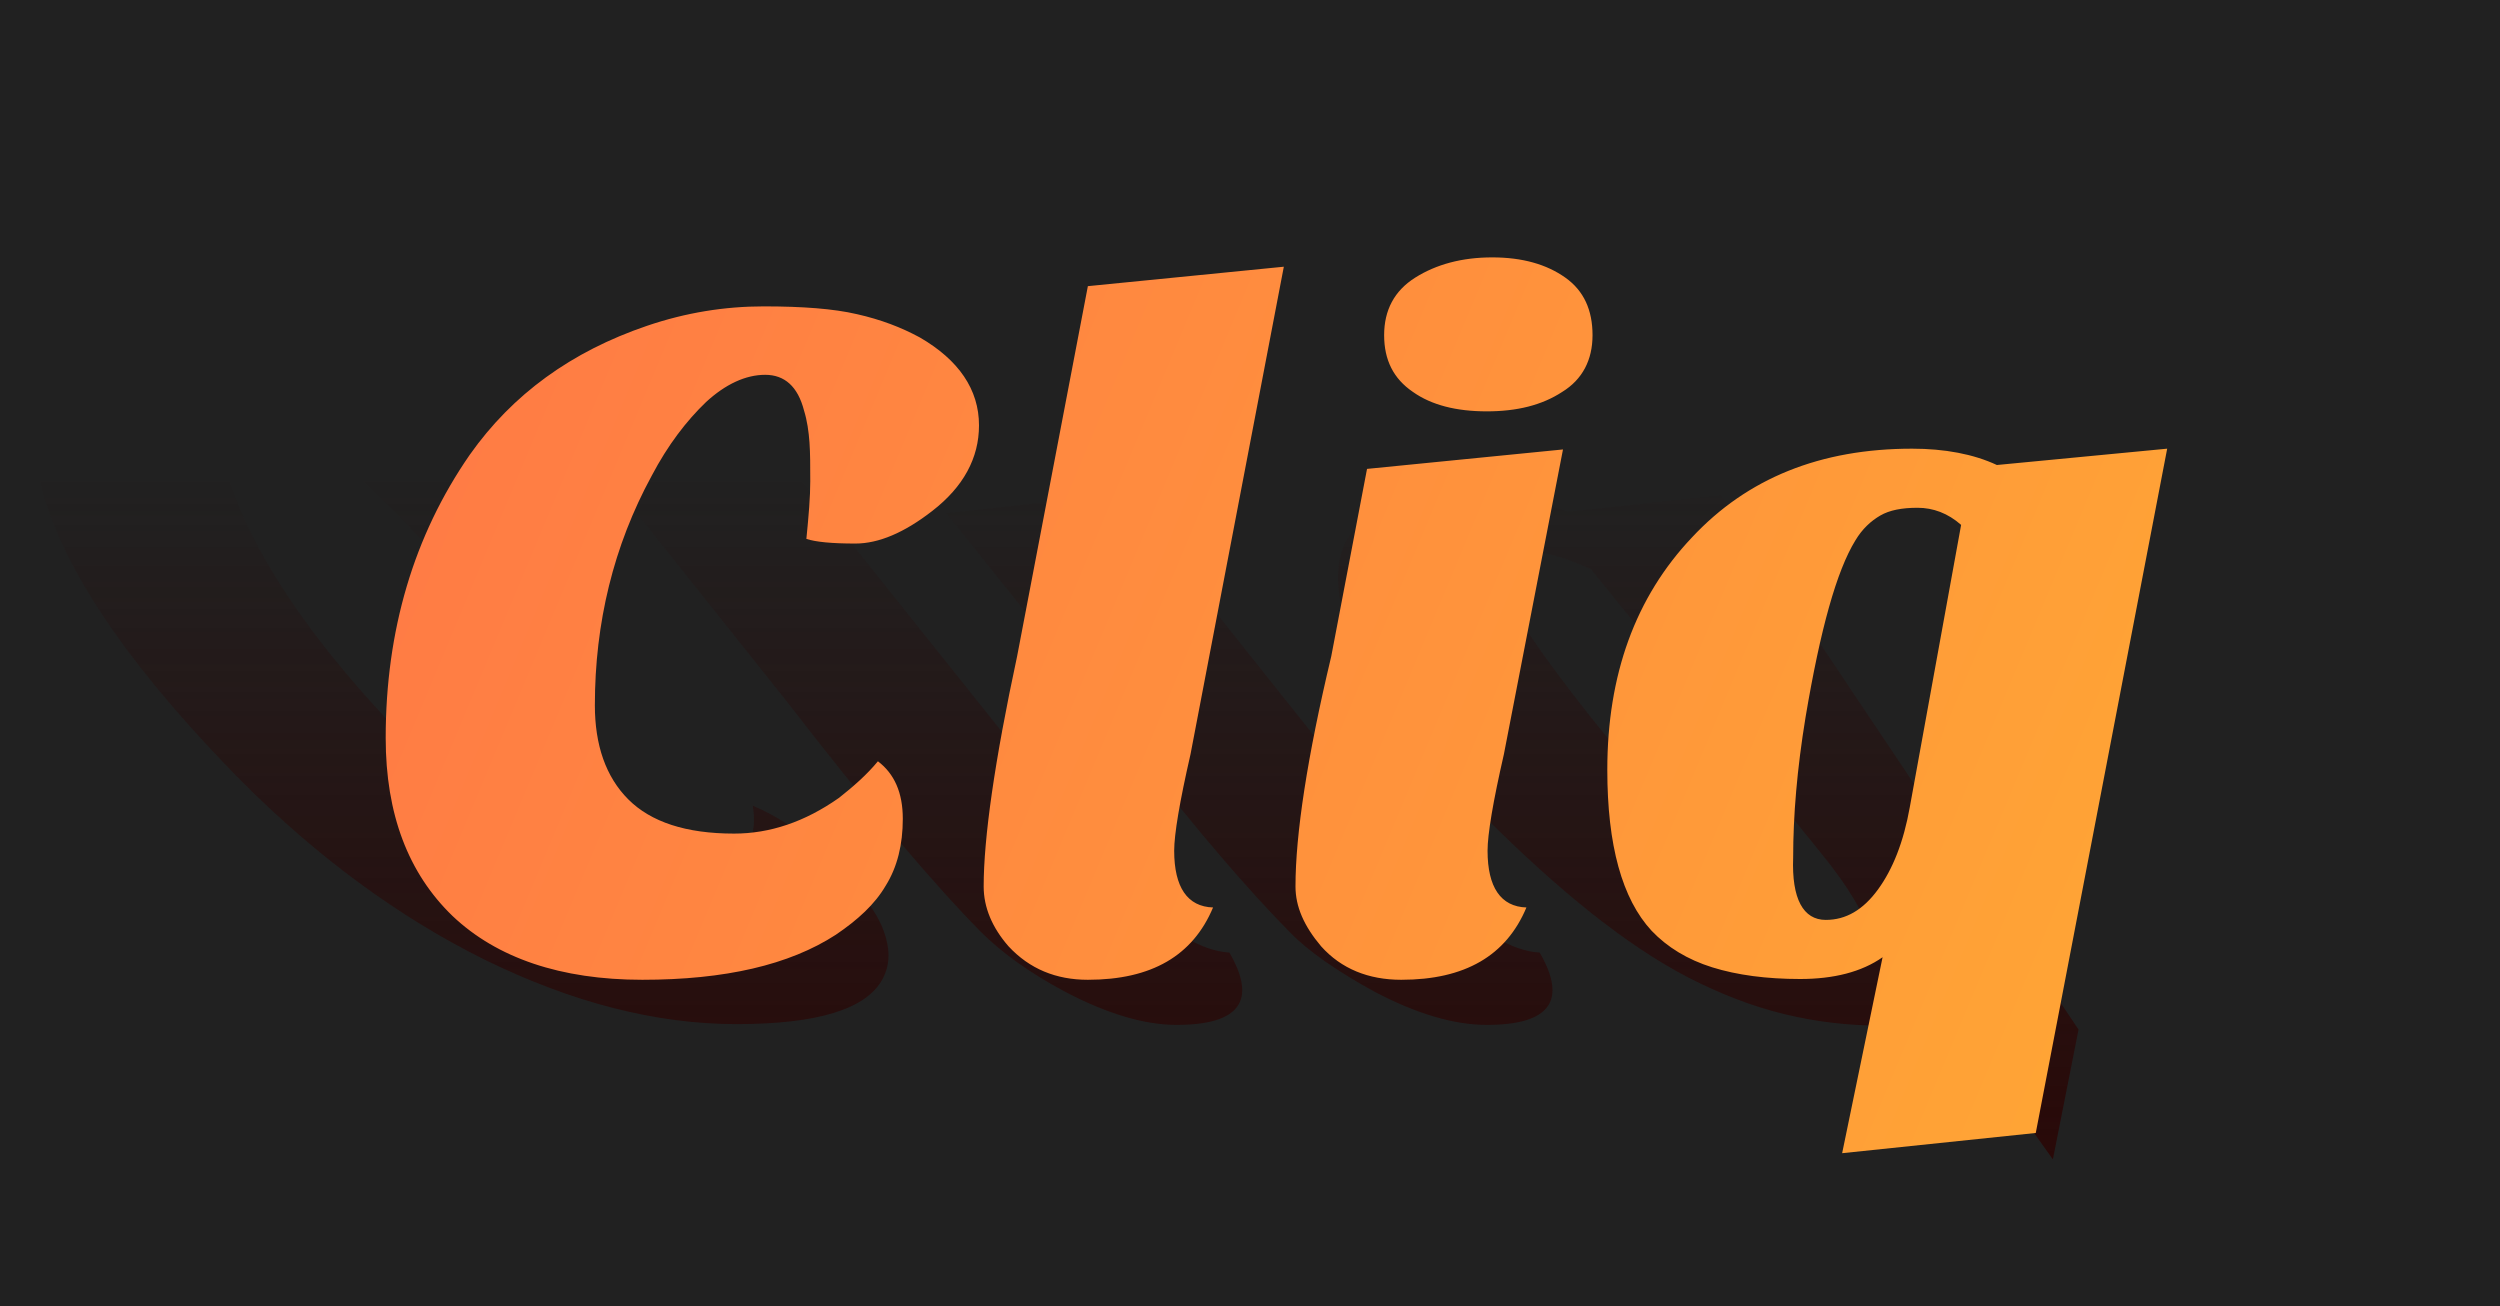 <?xml version="1.0" encoding="utf-8"?>
<!-- Generator: Adobe Illustrator 23.0.1, SVG Export Plug-In . SVG Version: 6.00 Build 0)  -->
<svg version="1.1" id="Layer_1" xmlns="http://www.w3.org/2000/svg" xmlns:xlink="http://www.w3.org/1999/xlink" x="0px" y="0px"
	 viewBox="0 0 321.5 168" style="enable-background:new 0 0 321.5 168;" xml:space="preserve">
<style type="text/css">
	.st0{fill:#212121;}
	.st1{fill:url(#SVGID_1_);}
	.st2{fill:url(#SVGID_2_);}
</style>
<g>
	<rect class="st0" width="321.5" height="168"/>
	
		<linearGradient id="SVGID_1_" gradientUnits="userSpaceOnUse" x1="-747.29" y1="636.771" x2="-747.29" y2="635.814" gradientTransform="matrix(229.15 0 -115.32 -115.32 244756.766 73471.086)">
		<stop  offset="0" style="stop-color:#290908;stop-opacity:0"/>
		<stop  offset="0.2" style="stop-color:#290908;stop-opacity:0"/>
		<stop  offset="1" style="stop-color:#290908"/>
	</linearGradient>
	<path class="st1" d="M96.8,103.6L96.8,103.6L96.8,103.6c3.7,1.6,7.2,4,10.5,7.4l0,0l0,0c3.3,3.4,5.4,6.2,6.3,8.6l0,0l0,0
		c0.9,2.4,0.9,4.4-0.1,6.3l0,0l0,0c-2.1,3.9-8.4,5.8-18.8,5.8l0,0l0,0c-10.4,0-21.2-2.8-32.4-8.3l0,0l0,0
		c-11.1-5.5-21.5-13.2-31.2-22.9l0,0l0,0C17.4,86.6,8.9,74.5,5.7,64l0,0l0,0c-2.3-7.8-0.2-13.3,6.1-16.7l0,0l0,0
		c3.4-1.7,7.5-2.5,12.4-2.5l0,0l0,0c4.9,0,9.2,0.3,12.9,1l0,0l0,0c3.7,0.7,7.3,1.7,10.9,3l0,0l0,0c7.9,2.9,14.1,6.7,18.7,11.3l0,0
		l0,0c4.2,4.2,5.9,7.9,5,11.1l0,0l0,0c-0.8,2.8-2.7,4.2-5.7,4.2l0,0l0,0c-2.9,0-5.2-0.2-6.9-0.6l0,0l0,0c-2.6-3-4.9-5.4-6.8-7.4l0,0
		l0,0c-1.9-2-3.6-3.6-5.1-5l0,0l0,0c-1.5-1.4-3.1-2.8-4.8-4.1l0,0l0,0c-3.8-3.1-7-4.6-9.5-4.6l0,0l0,0c-2.5,0-3.8,1.2-4,3.5l0,0l0,0
		c-0.2,2.4,0.7,5.5,2.5,9.5l0,0l0,0c4.1,9,11.4,18.9,22,29.6l0,0l0,0c5.1,5.1,10.5,9.2,16.3,12.1l0,0l0,0c5.8,2.9,11.7,4.4,17.9,4.4
		l0,0l0,0c4.6,0,7.5-1.5,8.8-4.6l0,0l0,0C97,106.9,97.1,105.3,96.8,103.6z M158.1,122.5L158.1,122.5L158.1,122.5
		c3.6,6.2,1.3,9.3-6.8,9.3l0,0l0,0c-4.1,0-8.9-1.4-14.4-4.3l0,0l0,0c-4.5-2.4-8.1-5-10.8-7.7l0,0l0,0c-6.1-6.2-14.5-16.1-25-29.7
		l0,0L63,42.3l22.5-2.5l50.2,62.9l0,0c4.7,6.1,8.1,10.3,10.2,12.4l0,0l0,0C150.5,119.9,154.6,122.3,158.1,122.5z M198,122.5
		L198,122.5L198,122.5c3.6,6.2,1.3,9.3-6.8,9.3l0,0l0,0c-4.2,0-9-1.4-14.5-4.3l0,0l0,0c-4.7-2.6-8.4-5.1-10.9-7.7l0,0l0,0
		c-6.6-6.7-14.9-16.6-24.8-29.7l0,0l-19.3-24.1l22.5-2.5l31.3,39.3l0,0c4.7,6.1,8.1,10.3,10.2,12.4l0,0l0,0
		C190.4,119.9,194.5,122.3,198,122.5z M106.9,48.7L106.9,48.7L106.9,48.7c-3.2-3.2-4.3-5.7-3.4-7.5l0,0l0,0c0.9-1.7,3.3-2.6,7.2-2.6
		l0,0l0,0c3.8,0,7.8,0.9,11.8,2.6l0,0l0,0c4.1,1.7,7.7,4.2,10.9,7.5l0,0l0,0c3.2,3.2,4.3,5.7,3.4,7.3l0,0l0,0
		c-0.9,1.7-3.3,2.5-7.2,2.5l0,0l0,0c-3.8,0-7.8-0.8-11.8-2.5l0,0l0,0C113.8,54.4,110.1,51.9,106.9,48.7z M264,149.1l-14.3-20.1l0,0
		c-0.8,1.9-3.4,2.9-7.7,2.9l0,0l0,0c-4.3,0-8.5-0.5-12.6-1.5l0,0l0,0c-4.1-1-8.2-2.6-12.3-4.7l0,0l0,0c-7.9-4.1-16.6-11.1-26.2-20.7
		l0,0l0,0c-12.1-12.3-18.4-22.2-18.8-29.9l0,0l0,0c-0.5-7.6,5.1-11.4,16.7-11.4l0,0l0,0c4.2,0,8.5,0.7,12.9,2.1l0,0l19.6-2.1
		l46,68.7L264,149.1z M237.7,124.1L237.7,124.1L237.7,124.1c2.5,0,3.5-1.3,2.8-3.9l0,0l0,0c-0.7-2.6-2.8-6.2-6.4-10.6l0,0
		l-29.5-36.4l0,0c-3.2-1.5-5.8-2.2-7.8-2.2l0,0l0,0c-2,0-3.3,0.3-3.8,1l0,0l0,0c-0.5,0.7-0.5,1.7,0.1,3.2l0,0l0,0
		c1.5,3.9,6.8,11.5,16.1,22.7l0,0l0,0c5.6,6.7,11,12.7,16.3,18.1l0,0l0,0C230.7,121.4,234.8,124.1,237.7,124.1z"/>
	
		<linearGradient id="SVGID_2_" gradientUnits="userSpaceOnUse" x1="-744.418" y1="636.109" x2="-746.375" y2="636.524" gradientTransform="matrix(229.15 0 0 -115.32 170973.984 73465.484)">
		<stop  offset="0" style="stop-color:#FFB72E"/>
		<stop  offset="1" style="stop-color:#FF694C"/>
	</linearGradient>
	<path class="st2" d="M112.9,97.9L112.9,97.9L112.9,97.9c2.1,1.6,3.2,4,3.2,7.4l0,0l0,0c0,3.3-0.7,6.2-2.2,8.6l0,0l0,0
		c-1.4,2.4-3.6,4.4-6.4,6.3l0,0l0,0c-6,3.9-14.3,5.8-24.9,5.8l0,0l0,0c-10.5,0-18.7-2.8-24.4-8.2l0,0l0,0
		c-5.7-5.5-8.6-13.1-8.6-22.9l0,0l0,0c0-13.8,3.6-26,10.8-36.4l0,0l0,0c5.5-7.8,13.1-13.3,22.8-16.6l0,0l0,0c5-1.7,10-2.5,15-2.5
		l0,0l0,0c5,0,9,0.3,12,1l0,0l0,0c3.1,0.7,5.7,1.7,8.1,3l0,0l0,0c5,2.9,7.6,6.7,7.6,11.3l0,0l0,0c0,4.2-2,7.9-6,11l0,0l0,0
		c-3.6,2.8-6.9,4.2-9.9,4.2l0,0l0,0c-3,0-5.1-0.2-6.3-0.6l0,0l0,0c0.3-3,0.5-5.4,0.5-7.4l0,0l0,0c0-1.9,0-3.6-0.1-5l0,0l0,0
		c-0.1-1.4-0.3-2.8-0.7-4.1l0,0l0,0c-0.8-3.1-2.5-4.6-5-4.6l0,0l0,0c-2.5,0-5.1,1.2-7.6,3.5l0,0l0,0c-2.5,2.4-4.9,5.5-7,9.5l0,0l0,0
		c-4.9,9-7.3,18.9-7.3,29.5l0,0l0,0c0,5.1,1.4,9.2,4.3,12.1l0,0l0,0c2.9,2.9,7.4,4.4,13.6,4.4l0,0l0,0c4.6,0,9.1-1.5,13.5-4.6l0,0
		l0,0C109.8,101.1,111.5,99.6,112.9,97.9z M156,116.7L156,116.7L156,116.7c-2.6,6.2-7.9,9.3-16.1,9.3l0,0l0,0
		c-4.1,0-7.5-1.4-10.2-4.3l0,0l0,0c-2.1-2.4-3.2-5-3.2-7.7l0,0l0,0c0-6.2,1.4-16.1,4.3-29.6l0,0l9.1-47.6l25.2-2.5l-12,62.7l0,0
		c-1.4,6.1-2.1,10.3-2.1,12.4l0,0l0,0C151,114.1,152.7,116.6,156,116.7z M196.3,116.7L196.3,116.7L196.3,116.7
		c-2.6,6.2-7.9,9.3-16.1,9.3l0,0l0,0c-4.2,0-7.7-1.4-10.3-4.3l0,0l0,0c-2.2-2.6-3.3-5.1-3.3-7.7l0,0l0,0c0-6.7,1.5-16.6,4.6-29.6
		l0,0l4.6-24.1l25.2-2.5L193.4,97l0,0c-1.4,6.1-2.1,10.3-2.1,12.4l0,0l0,0C191.3,114.1,193,116.6,196.3,116.7z M178,43.1L178,43.1
		L178,43.1c0-3.2,1.3-5.7,4-7.4l0,0l0,0c2.7-1.7,6-2.6,9.9-2.6l0,0l0,0c3.9,0,7,0.9,9.4,2.6l0,0l0,0c2.4,1.7,3.5,4.2,3.5,7.4l0,0
		l0,0c0,3.2-1.3,5.7-3.9,7.3l0,0l0,0c-2.6,1.7-5.8,2.5-9.7,2.5l0,0l0,0c-3.9,0-7.1-0.8-9.5-2.5l0,0l0,0
		C179.2,48.7,178,46.3,178,43.1z M236.9,148.3l5.2-25.2l0,0c-2.7,1.9-6.3,2.8-10.6,2.8l0,0l0,0c-4.3,0-8.1-0.5-11.3-1.5l0,0l0,0
		c-3.2-1-5.8-2.6-7.8-4.7l0,0l0,0c-3.8-4.1-5.7-11-5.7-20.7l0,0l0,0c0-12.2,3.6-22.2,10.9-29.9l0,0l0,0c7.1-7.6,16.5-11.4,28.3-11.4
		l0,0l0,0c4.2,0,7.9,0.7,10.9,2.1l0,0l21.9-2.1l-16.9,88L236.9,148.3z M234.8,118.3L234.8,118.3L234.8,118.3c2.6,0,4.8-1.3,6.7-3.9
		l0,0l0,0c1.9-2.6,3.3-6.1,4.1-10.6l0,0l6.6-36.3l0,0c-1.7-1.5-3.6-2.2-5.6-2.2l0,0l0,0c-2,0-3.6,0.3-4.8,1l0,0l0,0
		c-1.2,0.7-2.3,1.7-3.2,3.2l0,0l0,0c-2.4,3.9-4.5,11.4-6.4,22.7l0,0l0,0c-1.1,6.7-1.6,12.7-1.6,18.1l0,0l0,0
		C230.4,115.6,231.9,118.3,234.8,118.3z"/>
</g>
</svg>
